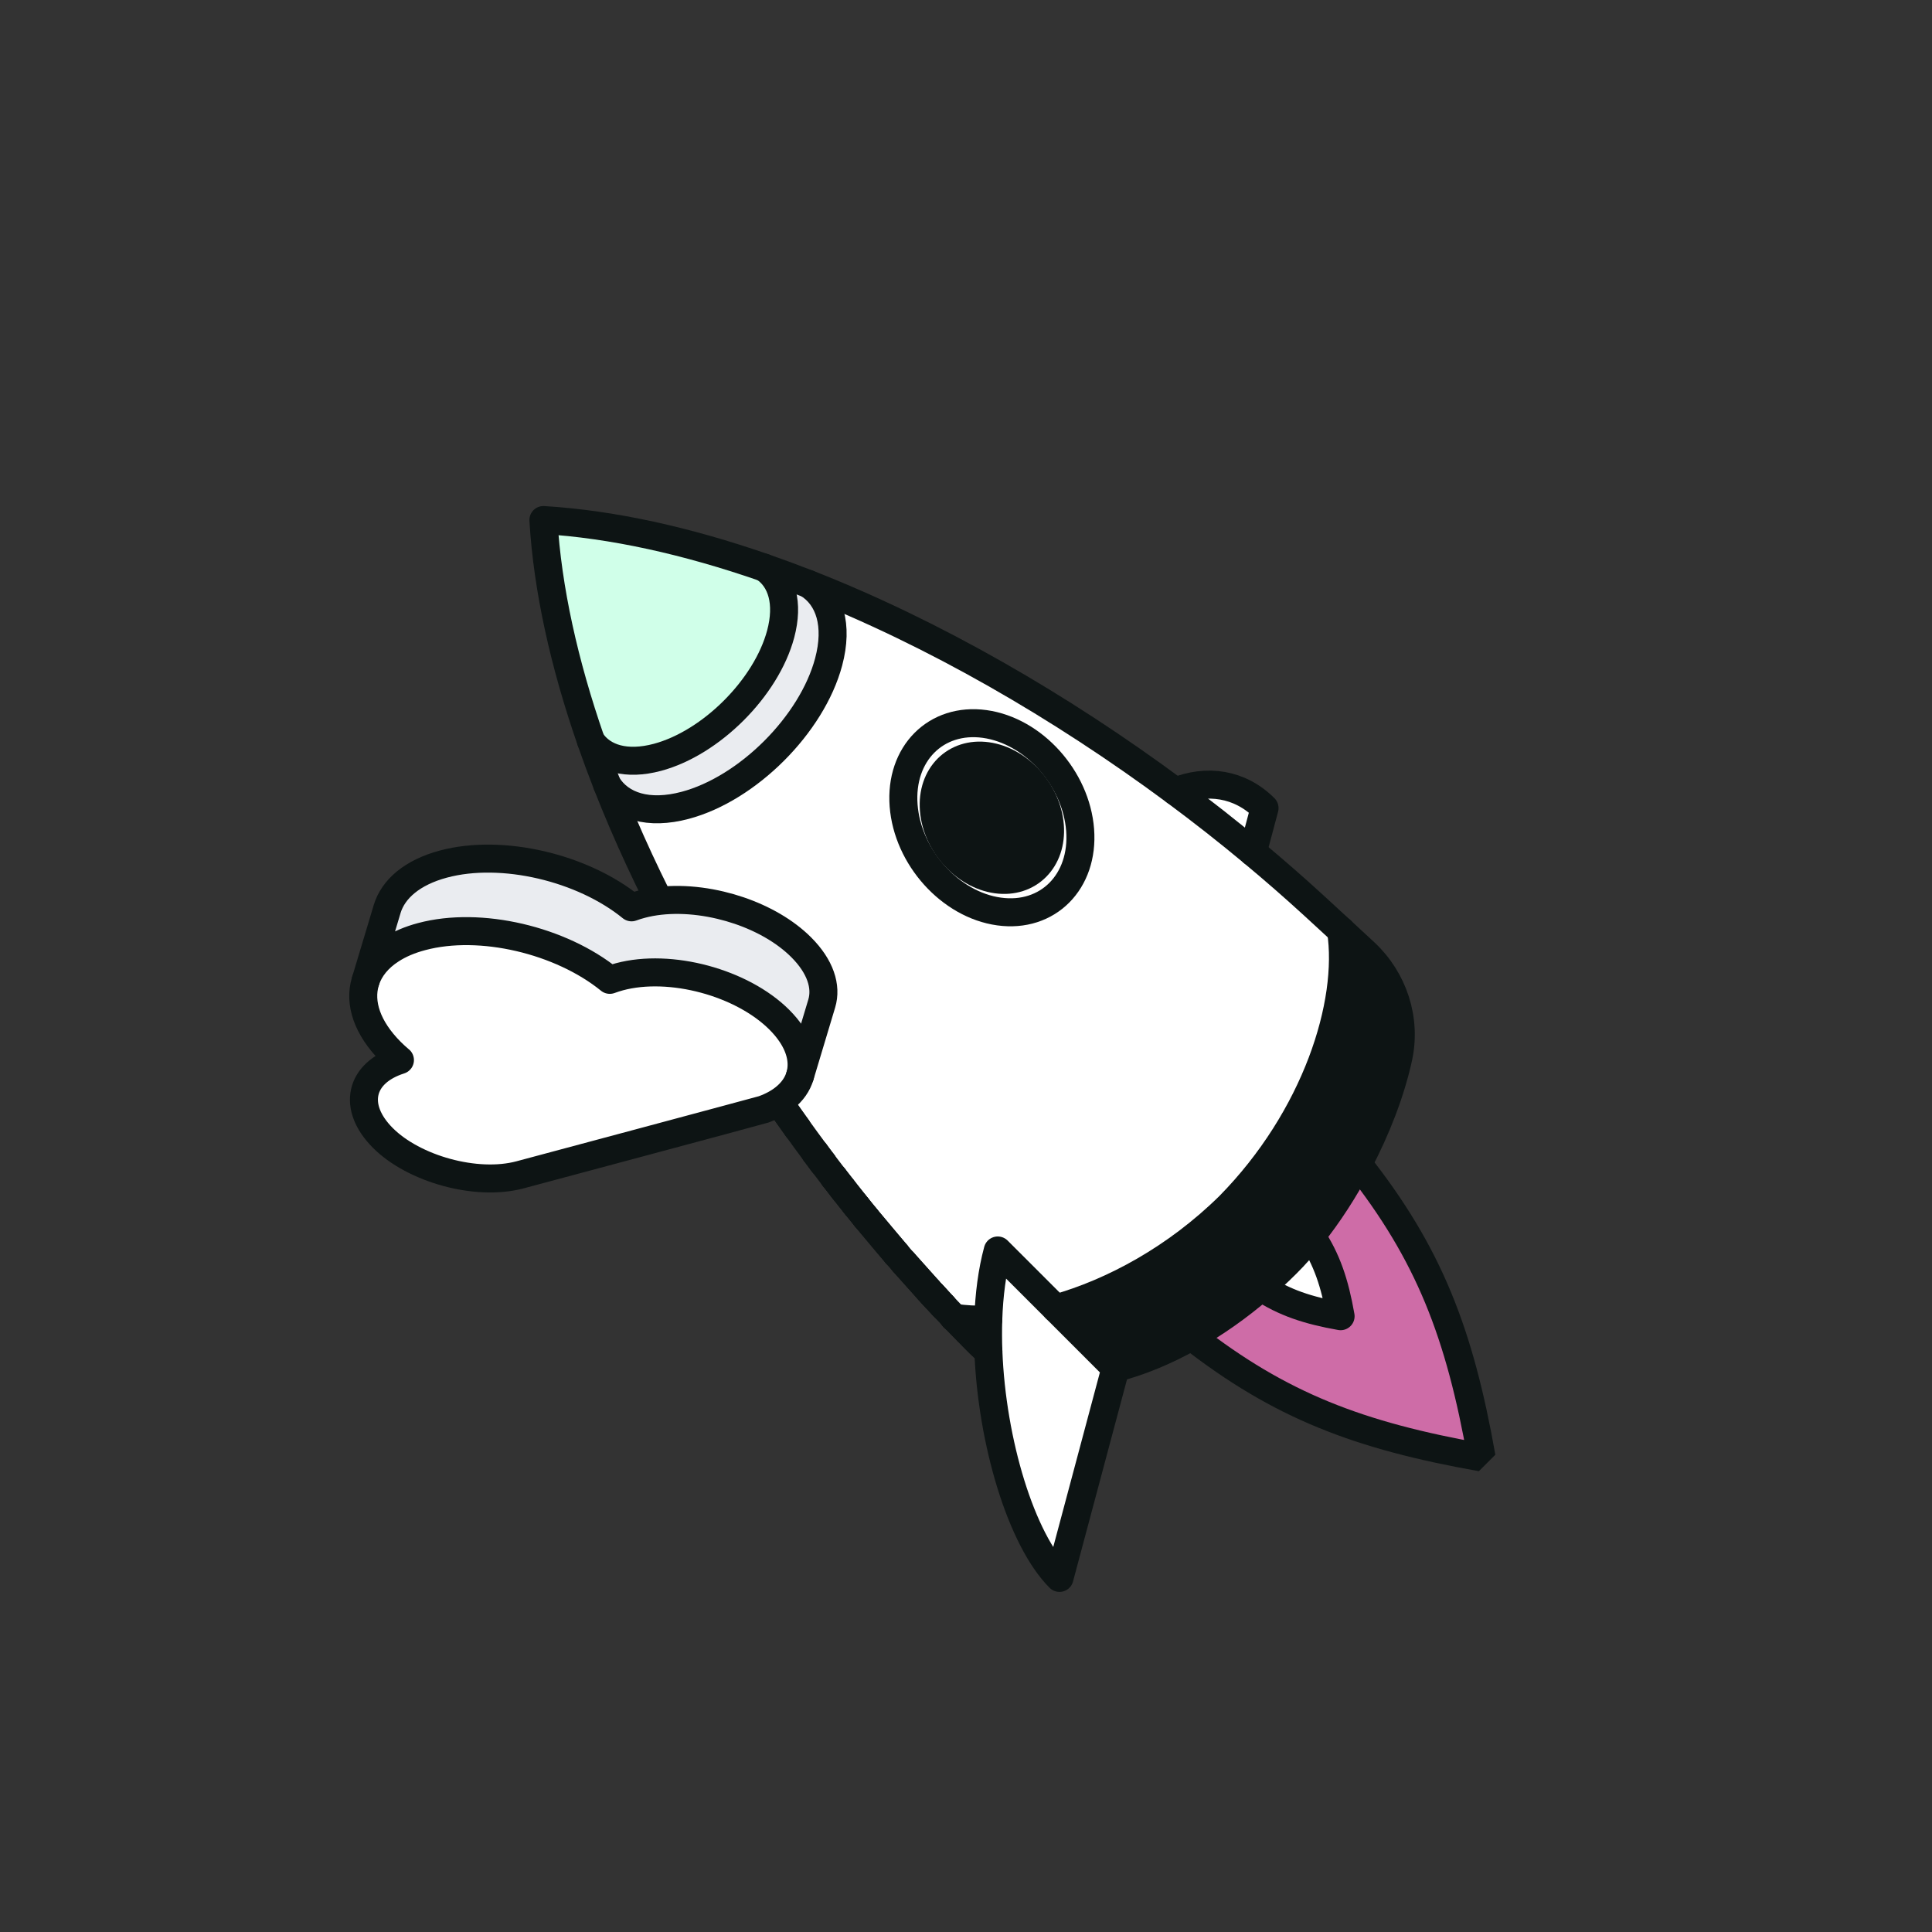 <svg width="207" height="207" viewBox="0 0 207 207" fill="none" xmlns="http://www.w3.org/2000/svg">
<rect x="0" y="0" width="207" height="207" fill="#333333" stroke="none"/>
<g clip-path="url(#clip0_2371_1738)">
<path d="M135.488 86.582L134.227 91.31C131.553 89.083 128.783 86.903 125.938 84.799C129.285 83.441 132.837 83.932 135.488 86.582Z" fill="white"/>
<path d="M146.255 102.082C149.314 104.954 150.706 109.21 149.823 113.304C149.035 116.934 147.507 120.931 145.503 124.712C144.048 127.473 142.343 130.117 140.494 132.425C139.648 133.484 138.77 134.474 137.873 135.371C136.976 136.268 136.044 137.13 135.118 137.929C132.645 140.065 130.124 141.813 127.667 143.199C124.799 144.818 122.019 145.934 119.5 146.576L113.115 140.192C119.276 138.454 126.007 134.816 131.707 129.206C140.993 119.771 144.878 107.512 143.677 99.684C144.482 100.431 145.349 101.234 146.255 102.082Z" fill="#0D1414"/>
<path d="M134.227 91.31C136.466 93.172 138.642 95.07 140.741 96.993C141.591 97.769 142.581 98.674 143.677 99.684C144.878 107.512 140.993 119.771 131.707 129.206C126.007 134.816 119.276 138.454 113.115 140.192L106.902 133.979C106.299 136.219 105.977 138.739 105.886 141.379C104.594 141.423 103.374 141.357 102.244 141.186C102.223 141.164 102.148 141.09 102.132 141.074C102.015 140.956 101.903 140.828 101.788 140.708C101.743 140.663 101.698 140.612 101.655 140.564C101.642 140.556 101.634 140.543 101.62 140.53C101.543 140.452 101.471 140.375 101.396 140.295C101.3 140.194 101.202 140.09 101.103 139.986C101.087 139.964 101.068 139.951 101.052 139.93C100.775 139.642 96.695 135.109 96.638 135.048C96.439 134.826 92.71 130.384 92.691 130.366C92.4 130.006 88.226 124.676 88.17 124.604C87.892 124.241 86.046 121.735 85.403 120.842C84.126 119.059 82.88 117.254 81.666 115.439C75.073 105.546 69.268 94.838 65.045 84.058C66.481 86.388 69.479 87.337 73.423 86.283C76.771 85.389 80.163 83.224 82.944 80.442C85.725 77.661 87.888 74.272 88.782 70.924C89.836 66.98 88.887 63.982 86.557 62.546C100.024 67.821 113.661 75.683 125.938 84.799C128.782 86.903 131.553 89.083 134.227 91.31ZM115.728 88.923C115.302 83.376 110.725 78.294 105.503 77.569C100.281 76.85 96.392 80.76 96.816 86.309C97.243 91.856 101.819 96.938 107.039 97.66C112.261 98.385 116.152 94.473 115.728 88.923Z" fill="white"/>
<path d="M105.503 77.569C110.725 78.294 115.302 83.376 115.728 88.923C116.152 94.472 112.261 98.385 107.039 97.66C101.819 96.938 97.243 91.856 96.816 86.309C96.392 80.76 100.281 76.85 105.503 77.569ZM112.485 88.475C112.207 84.828 109.199 81.489 105.765 81.014C102.336 80.539 99.778 83.107 100.059 86.757C100.337 90.405 103.345 93.743 106.777 94.221C110.211 94.696 112.766 92.125 112.485 88.475Z" fill="white"/>
<path d="M105.765 81.014C109.199 81.489 112.208 84.828 112.486 88.475C112.767 92.125 110.212 94.696 106.777 94.221C103.345 93.743 100.337 90.405 100.059 86.757C99.778 83.107 102.336 80.539 105.765 81.014Z" fill="#0D1414"/>
<path d="M86.558 62.547C88.887 63.982 89.836 66.98 88.782 70.924C87.888 74.272 85.723 77.664 82.944 80.442C80.166 83.221 76.771 85.389 73.424 86.283C69.479 87.337 66.481 86.388 65.046 84.058C64.431 82.486 63.855 80.924 63.315 79.373C64.579 81.271 67.119 82.028 70.435 81.144C73.311 80.374 76.229 78.512 78.622 76.12C81.014 73.727 82.873 70.812 83.643 67.936C84.527 64.62 83.77 62.08 81.872 60.816C83.424 61.355 84.985 61.932 86.555 62.544L86.558 62.547Z" fill="#EAECF0"/>
<path d="M81.872 60.816C83.77 62.08 84.527 64.62 83.643 67.936C82.873 70.812 81.011 73.73 78.622 76.12C76.232 78.51 73.311 80.374 70.435 81.144C67.119 82.028 64.579 81.271 63.315 79.373C63.315 79.373 63.317 79.371 63.312 79.365C60.445 71.106 58.663 63.102 58.221 55.719C65.601 56.164 73.606 57.946 81.864 60.813C81.867 60.815 81.872 60.816 81.872 60.816Z" fill="#D0FFE9"/>
<path d="M145.505 124.715C153.099 134.342 156.387 142.82 158.742 156.156C145.577 153.827 137.145 150.59 127.667 143.199C130.124 141.813 132.645 140.065 135.118 137.929C137.616 139.564 140.097 140.395 143.635 141.022C143.006 137.444 142.167 134.949 140.494 132.425C142.343 130.117 144.048 127.473 145.502 124.712L145.505 124.715Z" fill="#CE6CA7"/>
<path d="M140.494 132.425C142.167 134.949 143.006 137.444 143.636 141.022C140.097 140.395 137.616 139.564 135.118 137.929C136.044 137.13 136.965 136.279 137.873 135.371C138.78 134.464 139.648 133.484 140.494 132.425Z" fill="white"/>
<path d="M119.499 146.576L119.518 146.595L113.517 169.06C109.427 164.969 106.264 154.515 105.898 144.786C105.876 144.216 105.862 143.648 105.861 143.083C105.858 142.511 105.868 141.941 105.886 141.379C105.977 138.739 106.299 136.219 106.902 133.979L119.499 146.576Z" fill="white"/>
<path d="M85.404 120.842C84.134 119.072 82.885 117.27 81.666 115.439C82.88 117.254 84.126 119.059 85.404 120.842Z" fill="white"/>
<path d="M105.887 141.379C105.868 141.941 105.858 142.511 105.862 143.083C105.862 143.648 105.876 144.216 105.898 144.786C105.845 144.743 105.794 144.703 105.741 144.66C105.434 144.407 105.015 144.01 104.535 143.535C104.237 143.236 102.709 141.671 102.245 141.186C103.374 141.357 104.595 141.423 105.887 141.379Z" fill="#0D1414"/>
<path d="M89.338 126.134C89.627 126.508 89.917 126.883 90.208 127.254C89.917 126.883 89.627 126.513 89.338 126.134Z" fill="white"/>
<path d="M91.003 128.267C91.206 128.523 91.408 128.774 91.606 129.024C91.406 128.771 91.203 128.52 91.003 128.267Z" fill="white"/>
<path d="M91.816 129.283L92.691 130.365C92.398 130.008 92.104 129.646 91.816 129.283Z" fill="white"/>
<path d="M92.811 130.512L93.814 131.723C94.187 132.171 94.566 132.624 94.942 133.069C94.222 132.227 93.513 131.373 92.811 130.512Z" fill="white"/>
<path d="M96.052 134.37C95.681 133.941 95.311 133.506 94.942 133.069L96.052 134.37Z" fill="white"/>
<path d="M97.722 136.279C97.412 135.933 97.108 135.586 96.804 135.234C97.17 135.653 97.527 136.058 97.874 136.447C97.823 136.391 97.772 136.335 97.722 136.279Z" fill="white"/>
<path d="M98.551 137.205C98.322 136.954 98.097 136.703 97.873 136.447L98.551 137.205Z" fill="white"/>
<path d="M99.492 138.242C99.178 137.901 98.863 137.554 98.551 137.205C98.879 137.57 99.194 137.917 99.492 138.242Z" fill="white"/>
<path d="M99.828 138.61C99.89 138.677 99.956 138.749 100.028 138.826L99.828 138.61Z" fill="white"/>
<path d="M101.052 139.93C100.802 139.663 100.551 139.391 100.3 139.119C100.527 139.362 100.78 139.636 101.052 139.93Z" fill="white"/>
<path d="M102.133 141.074L102.245 141.186L102.239 141.186C102.202 141.148 102.17 141.111 102.133 141.074Z" fill="white"/>
<path d="M102.245 141.186C102.709 141.671 104.237 143.236 104.535 143.535C103.842 142.852 103.023 142.007 102.239 141.186C102.239 141.186 102.242 141.188 102.245 141.186Z" fill="white"/>
<path d="M104.535 143.535C105.015 144.01 105.437 144.404 105.741 144.66C105.458 144.436 105.194 144.199 104.941 143.946C104.805 143.81 104.669 143.674 104.535 143.535Z" fill="white"/>
<path d="M102.184 141.178L102.24 141.186C102.24 141.186 102.242 141.188 102.245 141.186C103.375 141.357 104.595 141.423 105.887 141.379" stroke="#0D1414" stroke-width="3" stroke-linecap="round" stroke-linejoin="round"/>
<path d="M113.115 140.192C119.276 138.454 126.007 134.816 131.707 129.206C140.993 119.771 144.878 107.512 143.677 99.684" stroke="#0D1414" stroke-width="3" stroke-linecap="round" stroke-linejoin="round"/>
<path d="M81.872 60.816C83.77 62.08 84.527 64.62 83.643 67.936C82.873 70.812 81.011 73.73 78.621 76.12C76.232 78.51 73.311 80.374 70.435 81.144C67.119 82.028 64.579 81.271 63.315 79.373" stroke="#0D1414" stroke-width="3" stroke-linecap="round" stroke-linejoin="round"/>
<path d="M86.557 62.546C88.887 63.982 89.836 66.98 88.782 70.924C87.888 74.272 85.722 77.664 82.944 80.442C80.165 83.221 76.771 85.389 73.423 86.283C69.479 87.337 66.481 86.388 65.045 84.058" stroke="#0D1414" stroke-width="3" stroke-linecap="round" stroke-linejoin="round"/>
<path d="M85.404 120.842C84.134 119.072 82.885 117.27 81.666 115.439C75.076 105.543 69.268 94.838 65.046 84.058C64.431 82.486 63.854 80.924 63.315 79.373C63.315 79.373 63.317 79.371 63.312 79.365C60.445 71.106 58.663 63.102 58.221 55.719C65.601 56.164 73.606 57.946 81.864 60.813C81.867 60.816 81.872 60.816 81.872 60.816C83.423 61.355 84.985 61.932 86.555 62.544C100.024 67.821 113.653 75.691 125.938 84.799C128.78 86.906 131.553 89.083 134.227 91.31C136.467 93.172 138.642 95.07 140.741 96.993C141.592 97.769 145.349 101.234 146.255 102.082C149.314 104.954 150.706 109.21 149.823 113.304C149.035 116.934 147.505 120.929 145.503 124.712C144.046 127.471 142.341 130.114 140.494 132.425C139.648 133.484 138.77 134.474 137.873 135.371C136.976 136.268 136.045 137.13 135.118 137.929C132.643 140.063 130.124 141.813 127.667 143.199C124.799 144.818 122.019 145.934 119.5 146.576" stroke="#0D1414" stroke-width="3" stroke-linecap="round" stroke-linejoin="round"/>
<path d="M88.17 124.604C87.895 124.239 87.621 123.874 87.348 123.506" stroke="#0D1414" stroke-width="3" stroke-linecap="round" stroke-linejoin="round"/>
<path d="M90.208 127.254C89.917 126.883 89.627 126.513 89.338 126.134" stroke="#0D1414" stroke-width="3" stroke-linecap="round" stroke-linejoin="round"/>
<path d="M91.606 129.024C91.408 128.774 90.603 127.761 90.403 127.507" stroke="#0D1414" stroke-width="3" stroke-linecap="round" stroke-linejoin="round"/>
<path d="M92.691 130.365L91.816 129.283" stroke="#0D1414" stroke-width="3" stroke-linecap="round" stroke-linejoin="round"/>
<path d="M96.052 134.37C95.686 133.941 93.147 130.917 92.811 130.512" stroke="#0D1414" stroke-width="3" stroke-linecap="round" stroke-linejoin="round"/>
<path d="M99.493 138.242C99.194 137.917 97.17 135.653 96.804 135.234" stroke="#0D1414" stroke-width="3" stroke-linecap="round" stroke-linejoin="round"/>
<path d="M100.028 138.826C99.956 138.749 99.89 138.677 99.828 138.61" stroke="#0D1414" stroke-width="3" stroke-linecap="round" stroke-linejoin="round"/>
<path d="M101.052 139.93C100.78 139.636 100.527 139.362 100.3 139.119" stroke="#0D1414" stroke-width="3" stroke-linecap="round" stroke-linejoin="round"/>
<path d="M105.898 144.786C105.845 144.743 105.794 144.703 105.741 144.66C105.434 144.407 105.015 144.01 104.535 143.535C103.842 142.852 103.034 141.996 102.239 141.186C102.202 141.148 102.17 141.111 102.133 141.074" stroke="#0D1414" stroke-width="3" stroke-linecap="round" stroke-linejoin="round"/>
<path d="M102.133 141.074C102.149 141.09 104.805 143.81 104.941 143.946C105.194 144.199 105.458 144.436 105.741 144.66" stroke="#0D1414" stroke-width="3" stroke-linecap="round" stroke-linejoin="round"/>
<path d="M102.133 141.074C102.021 140.951 101.903 140.828 101.788 140.708C101.743 140.663 101.698 140.612 101.655 140.564C101.642 140.556 101.634 140.543 101.62 140.53C101.543 140.452 101.471 140.375 101.396 140.295C101.3 140.194 101.202 140.09 101.103 139.986C101.087 139.964 101.071 139.948 101.052 139.93" stroke="#0D1414" stroke-width="3" stroke-linecap="round" stroke-linejoin="round"/>
<path d="M100.3 139.119C100.551 139.391 100.802 139.663 101.052 139.93" stroke="#0D1414" stroke-width="3" stroke-linecap="round" stroke-linejoin="round"/>
<path d="M100.301 139.119C100.25 139.063 100.197 139.01 100.149 138.956L100.143 138.951C100.103 138.911 100.066 138.863 100.029 138.826" stroke="#0D1414" stroke-width="3" stroke-linecap="round" stroke-linejoin="round"/>
<path d="M99.828 138.61L100.028 138.826" stroke="#0D1414" stroke-width="3" stroke-linecap="round" stroke-linejoin="round"/>
<path d="M99.829 138.61C99.778 138.554 99.733 138.503 99.69 138.461C99.661 138.426 99.629 138.394 99.599 138.359C99.562 138.317 99.525 138.279 99.493 138.242" stroke="#0D1414" stroke-width="3" stroke-linecap="round" stroke-linejoin="round"/>
<path d="M96.804 135.234C97.108 135.586 99.178 137.901 99.493 138.242" stroke="#0D1414" stroke-width="3" stroke-linecap="round" stroke-linejoin="round"/>
<path d="M96.804 135.234C96.751 135.17 96.695 135.109 96.639 135.048C96.439 134.826 96.247 134.597 96.052 134.37" stroke="#0D1414" stroke-width="3" stroke-linecap="round" stroke-linejoin="round"/>
<path d="M92.811 130.512C93.513 131.373 95.681 133.941 96.052 134.37" stroke="#0D1414" stroke-width="3" stroke-linecap="round" stroke-linejoin="round"/>
<path d="M92.811 130.512C92.784 130.485 92.766 130.456 92.742 130.427C92.723 130.408 92.71 130.384 92.691 130.366" stroke="#0D1414" stroke-width="3" stroke-linecap="round" stroke-linejoin="round"/>
<path d="M91.816 129.283C92.104 129.646 92.398 130.008 92.691 130.365" stroke="#0D1414" stroke-width="3" stroke-linecap="round" stroke-linejoin="round"/>
<path d="M91.816 129.283C91.768 129.224 91.629 129.054 91.606 129.024" stroke="#0D1414" stroke-width="3" stroke-linecap="round" stroke-linejoin="round"/>
<path d="M90.403 127.507C90.603 127.761 91.406 128.771 91.606 129.024" stroke="#0D1414" stroke-width="3" stroke-linecap="round" stroke-linejoin="round"/>
<path d="M90.403 127.507C90.387 127.486 90.253 127.315 90.208 127.254" stroke="#0D1414" stroke-width="3" stroke-linecap="round" stroke-linejoin="round"/>
<path d="M89.338 126.134C89.627 126.508 89.917 126.883 90.208 127.254" stroke="#0D1414" stroke-width="3" stroke-linecap="round" stroke-linejoin="round"/>
<path d="M89.338 126.134C89.063 125.78 88.226 124.676 88.17 124.604" stroke="#0D1414" stroke-width="3" stroke-linecap="round" stroke-linejoin="round"/>
<path d="M87.348 123.506C87.621 123.874 87.895 124.239 88.17 124.604" stroke="#0D1414" stroke-width="3" stroke-linecap="round" stroke-linejoin="round"/>
<path d="M87.349 123.506C86.692 122.62 86.047 121.735 85.404 120.842" stroke="#0D1414" stroke-width="3" stroke-linecap="round" stroke-linejoin="round"/>
<path d="M81.666 115.439C82.88 117.254 84.126 119.059 85.404 120.842" stroke="#0D1414" stroke-width="3" stroke-linecap="round" stroke-linejoin="round"/>
<path d="M105.503 77.569C110.725 78.294 115.302 83.376 115.728 88.923C116.152 94.472 112.261 98.385 107.039 97.66C101.819 96.938 97.243 91.856 96.816 86.309C96.392 80.76 100.281 76.85 105.503 77.569Z" stroke="#0D1414" stroke-width="3" stroke-linecap="round" stroke-linejoin="round"/>
<path d="M105.765 81.014C109.199 81.489 112.208 84.828 112.486 88.475C112.767 92.125 110.212 94.696 106.777 94.221C103.345 93.743 100.337 90.405 100.059 86.757C99.778 83.107 102.336 80.539 105.765 81.014Z" stroke="#0D1414" stroke-width="3" stroke-linecap="round" stroke-linejoin="round"/>
<path d="M119.499 146.576L106.902 133.979C106.299 136.219 105.972 138.739 105.886 141.379C105.868 141.941 105.858 142.511 105.861 143.083C105.862 143.648 105.876 144.216 105.898 144.786C106.27 154.515 109.427 164.969 113.517 169.06L119.518 146.595L119.499 146.576Z" stroke="#0D1414" stroke-width="3" stroke-linecap="round" stroke-linejoin="round"/>
<path d="M125.938 84.799C129.285 83.441 132.837 83.932 135.488 86.582L134.227 91.31L134.224 91.312" stroke="#0D1414" stroke-width="3" stroke-linecap="round" stroke-linejoin="round"/>
<path d="M127.667 143.199C137.145 150.59 145.577 153.827 158.743 156.156C156.387 142.82 153.1 134.342 145.505 124.715" stroke="#0D1414" stroke-width="3" stroke-linecap="round" stroke-linejoin="round"/>
<path d="M135.118 137.929C137.616 139.564 140.097 140.395 143.636 141.022C143.006 137.444 142.167 134.949 140.494 132.425" stroke="#0D1414" stroke-width="3" stroke-linecap="round" stroke-linejoin="round"/>
<path d="M84.442 100.277C84.945 100.658 85.417 101.066 85.847 101.496C87.895 103.544 88.59 105.702 88.04 107.521L85.722 115.237C86.107 113.892 85.815 112.36 84.798 110.827C84.452 110.304 84.025 109.782 83.507 109.264C79.502 105.259 71.825 103.192 66.365 104.652C66.003 104.747 65.659 104.861 65.332 104.981C60.103 100.727 51.467 98.664 45.176 100.347C43.893 100.692 42.804 101.162 41.909 101.737C40.517 102.628 39.596 103.767 39.176 105.051L41.468 97.426L41.473 97.399C42.124 95.234 44.179 93.462 47.513 92.57C53.804 90.893 62.44 92.955 67.666 97.207C67.991 97.085 68.334 96.976 68.696 96.88C71.248 96.196 74.29 96.284 77.213 96.982C79.87 97.611 82.426 98.751 84.442 100.272L84.442 100.277Z" fill="#EAECF0"/>
<path d="M83.51 109.267C84.028 109.784 84.454 110.307 84.801 110.829C85.815 112.36 86.107 113.892 85.725 115.239L85.709 115.293C85.446 116.169 84.895 116.965 84.073 117.633C83.466 118.122 82.71 118.542 81.812 118.869C81.514 118.975 81.202 119.074 80.872 119.164L55.712 125.881C51.032 127.131 44.456 125.361 41.026 121.932C37.597 118.502 38.547 114.96 42.835 113.59C42.837 113.593 42.845 113.59 42.851 113.585C42.824 113.563 42.8 113.545 42.773 113.523C42.467 113.259 42.166 112.985 41.883 112.702C39.325 110.145 38.462 107.45 39.142 105.181L39.179 105.059C39.602 103.778 40.52 102.636 41.912 101.745C42.804 101.168 43.895 100.694 45.179 100.355C51.47 98.672 60.103 100.737 65.335 104.989C65.662 104.869 66.003 104.758 66.368 104.66C71.83 103.197 79.505 105.267 83.51 109.272L83.51 109.267Z" fill="white"/>
<path d="M39.179 105.053L39.142 105.176C38.459 107.448 39.325 110.139 41.883 112.697C42.165 112.979 42.467 113.254 42.773 113.518C42.797 113.542 42.821 113.561 42.851 113.579C42.845 113.585 42.843 113.587 42.835 113.585C38.544 114.958 37.709 118.609 41.026 121.927C44.344 125.244 51.029 127.124 55.712 125.876C55.712 125.876 81.514 118.97 81.812 118.864C82.71 118.537 83.463 118.12 84.073 117.627C84.898 116.962 85.448 116.166 85.709 115.287L85.725 115.234" stroke="#0D1414" stroke-width="3" stroke-linecap="round" stroke-linejoin="round"/>
<path d="M39.179 105.053C39.601 103.772 40.519 102.63 41.912 101.739C42.803 101.162 43.895 100.689 45.179 100.349C51.47 98.667 60.103 100.732 65.335 104.984C65.662 104.864 66.003 104.753 66.368 104.654C71.83 103.192 79.504 105.262 83.51 109.267C84.027 109.785 84.454 110.307 84.801 110.83C85.815 112.36 86.107 113.892 85.724 115.24L88.042 107.524C88.592 105.705 87.897 103.547 85.849 101.499C85.42 101.069 84.948 100.661 84.444 100.28C82.431 98.756 79.875 97.622 77.216 96.99C74.293 96.292 71.253 96.207 68.699 96.889C68.337 96.984 67.993 97.093 67.668 97.215C62.44 92.961 53.803 90.898 47.516 92.578C44.181 93.47 42.126 95.242 41.476 97.407L41.47 97.434L39.179 105.059L39.179 105.053Z" stroke="#0D1414" stroke-width="3" stroke-linecap="round" stroke-linejoin="round"/>
</g>
<defs>
<clipPath id="clip0_2371_1738">
<rect width="137" height="155" fill="white" transform="translate(0 96.874) rotate(-45)"/>
</clipPath>
</defs>
</svg>
